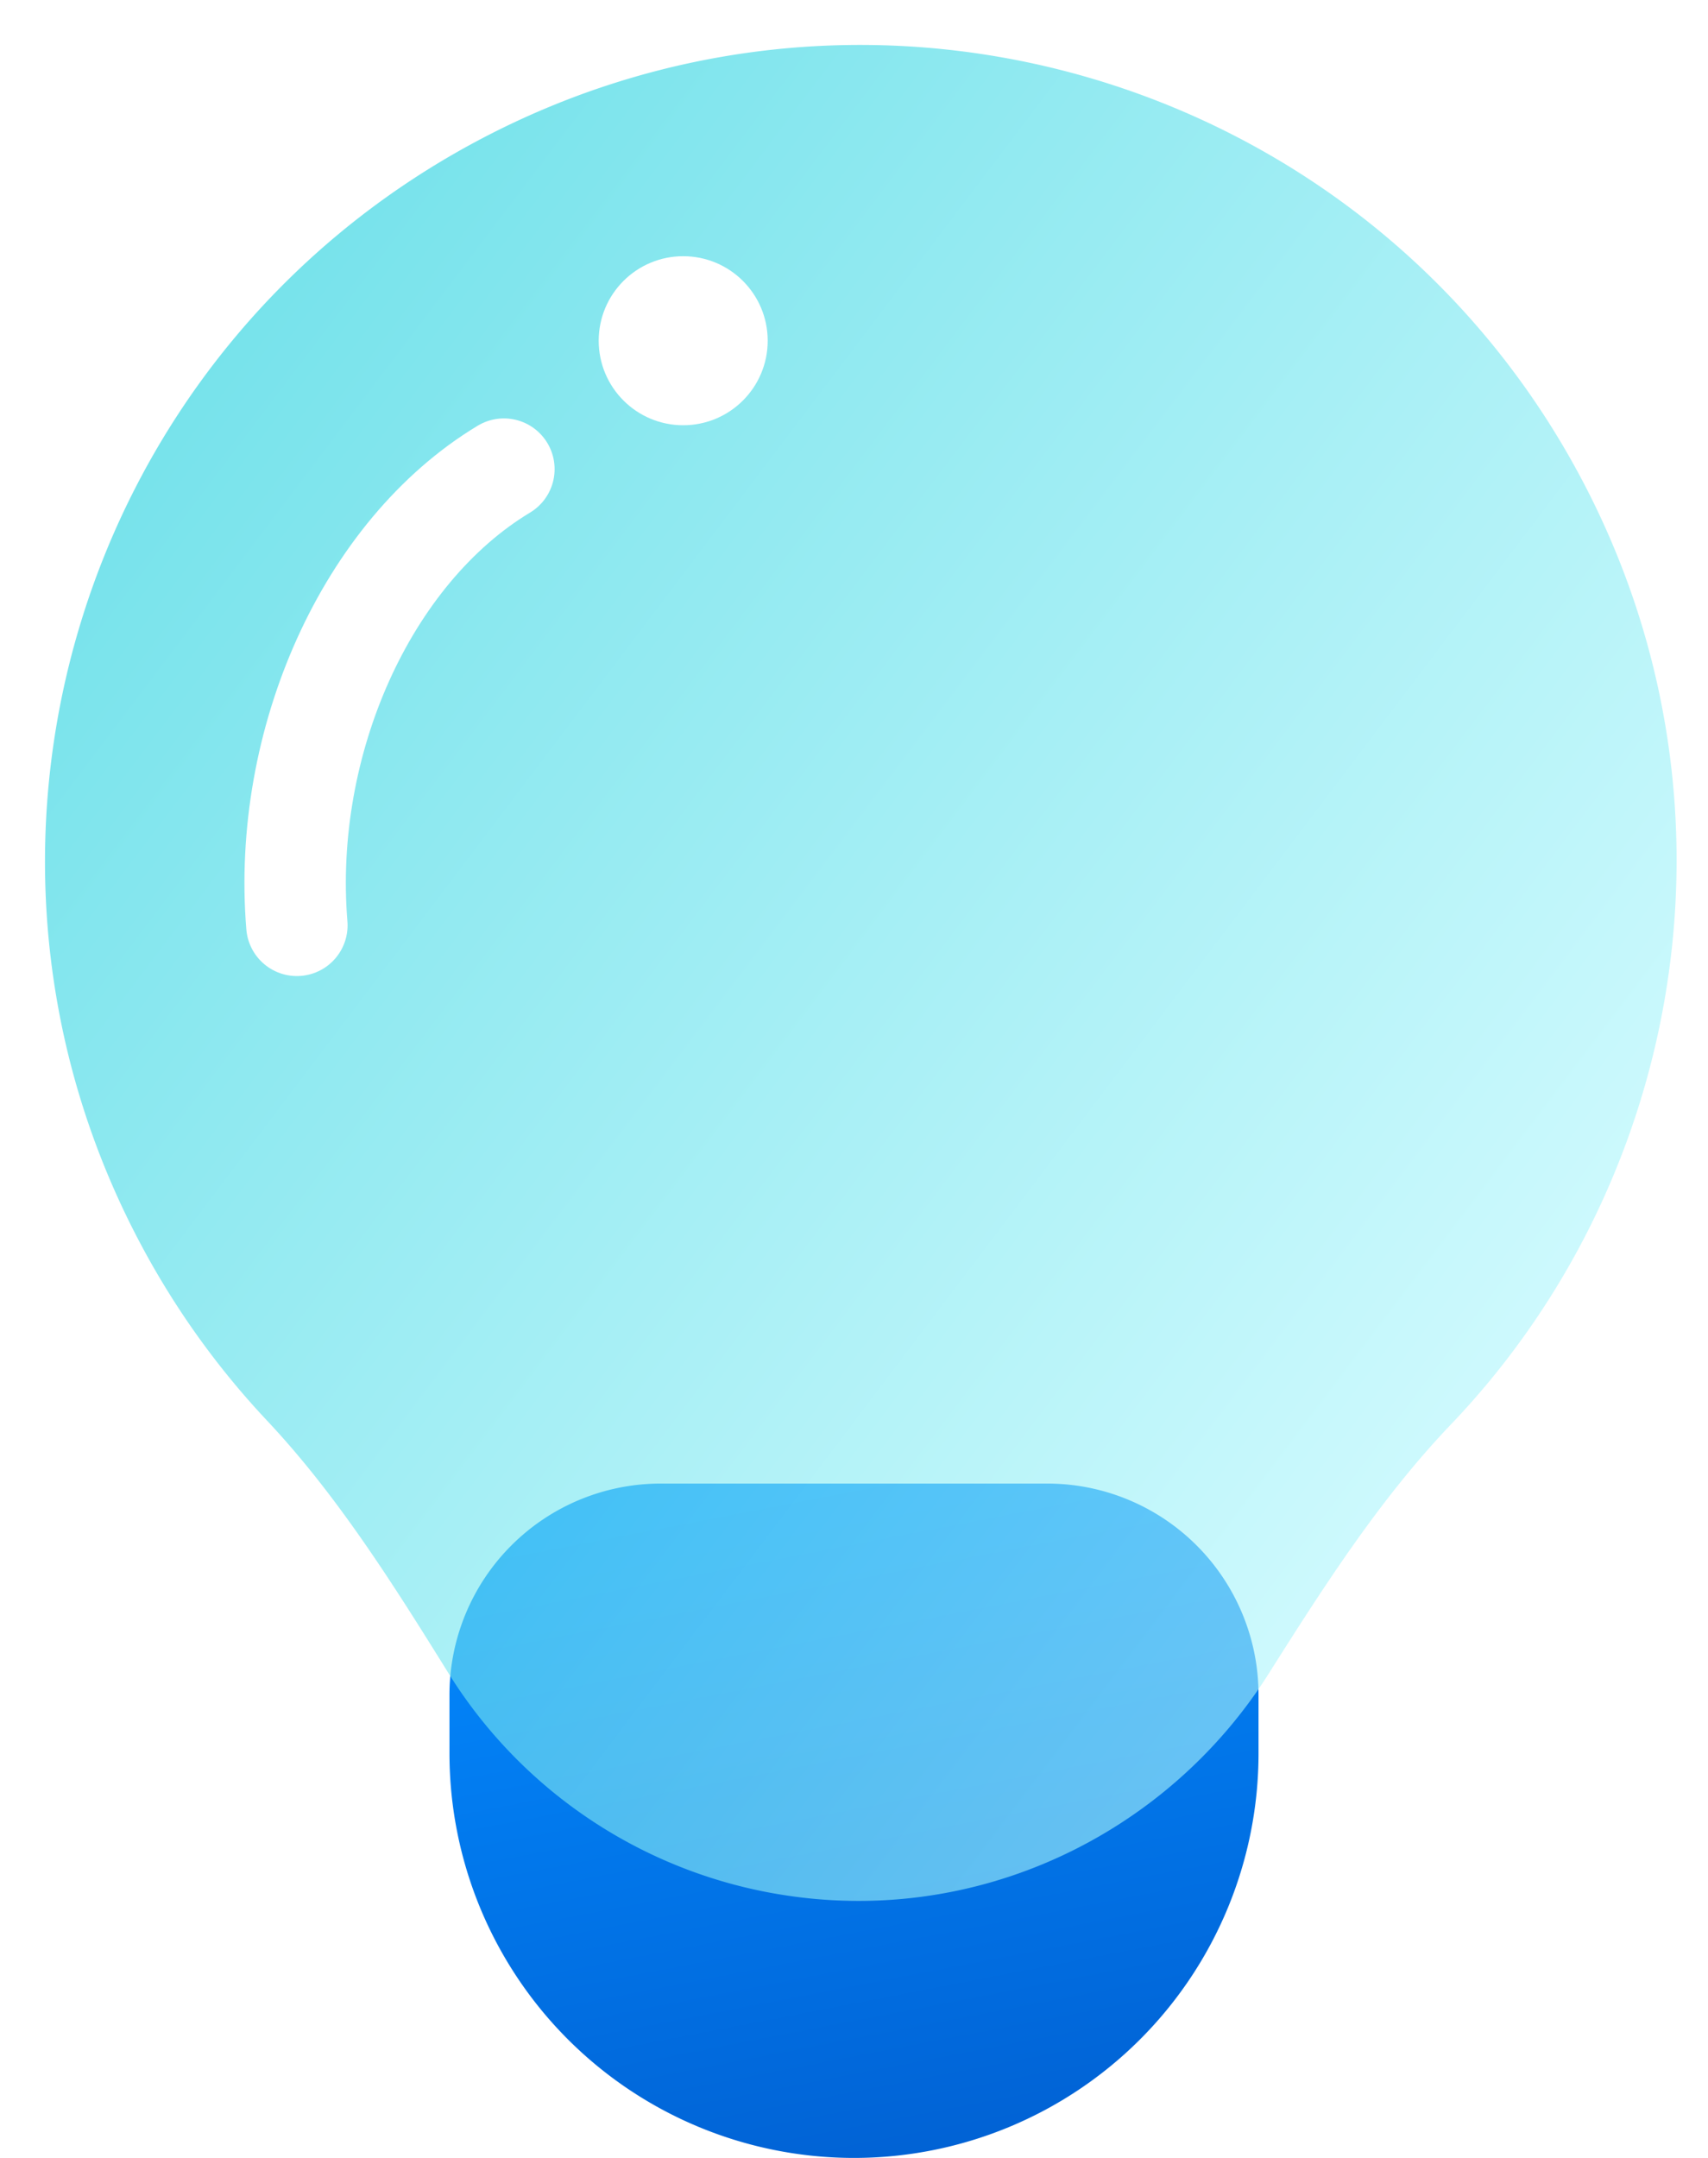 <svg width="38" height="48" viewBox="0 0 38 48" fill="none" xmlns="http://www.w3.org/2000/svg">
    <path d="M28 39a9 9 0 0 1-18 0v-1.3a4.7 4.7 0 0 1 4.7-4.7h8.6a4.7 4.7 0 0 1 4.7 4.7V39z" fill="url(#itng7452ja)"/>
    <g filter="url(#g020a8jizb)">
        <path fill-rule="evenodd" clip-rule="evenodd" d="M28.227 37.227c1.217-1.925 2.475-3.891 4.049-5.537 5.284-5.53 6.675-14.038 2.856-21.137C30.383 1.727 19.379-1.58 10.552 3.17 1.728 7.918-1.577 18.922 3.17 27.748a18.173 18.173 0 0 0 2.768 3.848c1.566 1.665 2.814 3.649 4.02 5.59a10.732 10.732 0 0 0 7.321 4.941c4.42.759 8.678-1.308 10.948-4.9z" fill="url(#b70qgay2wc)" fill-opacity=".6"/>
    </g>
    <path d="M6.605 20.583C6.27 16.51 8.15 12.28 11.211 10.435" stroke="#fff" stroke-width="2.256" stroke-linecap="round"/>
    <circle cx="15.2" cy="7.579" r="1.88" fill="#fff"/>
    <defs>
        <linearGradient id="itng7452ja" x1="18.308" y1="33.117" x2="22.637" y2="55.556" gradientUnits="userSpaceOnUse">
            <stop stop-color="#0289FE"/>
            <stop offset=".995" stop-color="#004EBF"/>
        </linearGradient>
        <linearGradient id="b70qgay2wc" x1="-3.759" y1="7.3" x2="34.548" y2="36.281" gradientUnits="userSpaceOnUse">
            <stop stop-color="#00C8D8"/>
            <stop offset="1" stop-color="#BDFAFF"/>
        </linearGradient>
        <filter id="g020a8jizb" x="-.88" y="-.88" width="40.061" height="45.043" filterUnits="userSpaceOnUse" color-interpolation-filters="sRGB">
            <feFlood flood-opacity="0" result="BackgroundImageFix"/>
            <feGaussianBlur in="BackgroundImage" stdDeviation=".94"/>
            <feComposite in2="SourceAlpha" operator="in" result="effect1_backgroundBlur_492_745"/>
            <feBlend in="SourceGraphic" in2="effect1_backgroundBlur_492_745" result="shape"/>
            <feGaussianBlur stdDeviation=".235" result="effect2_foregroundBlur_492_745"/>
        </filter>
    </defs>
</svg>
